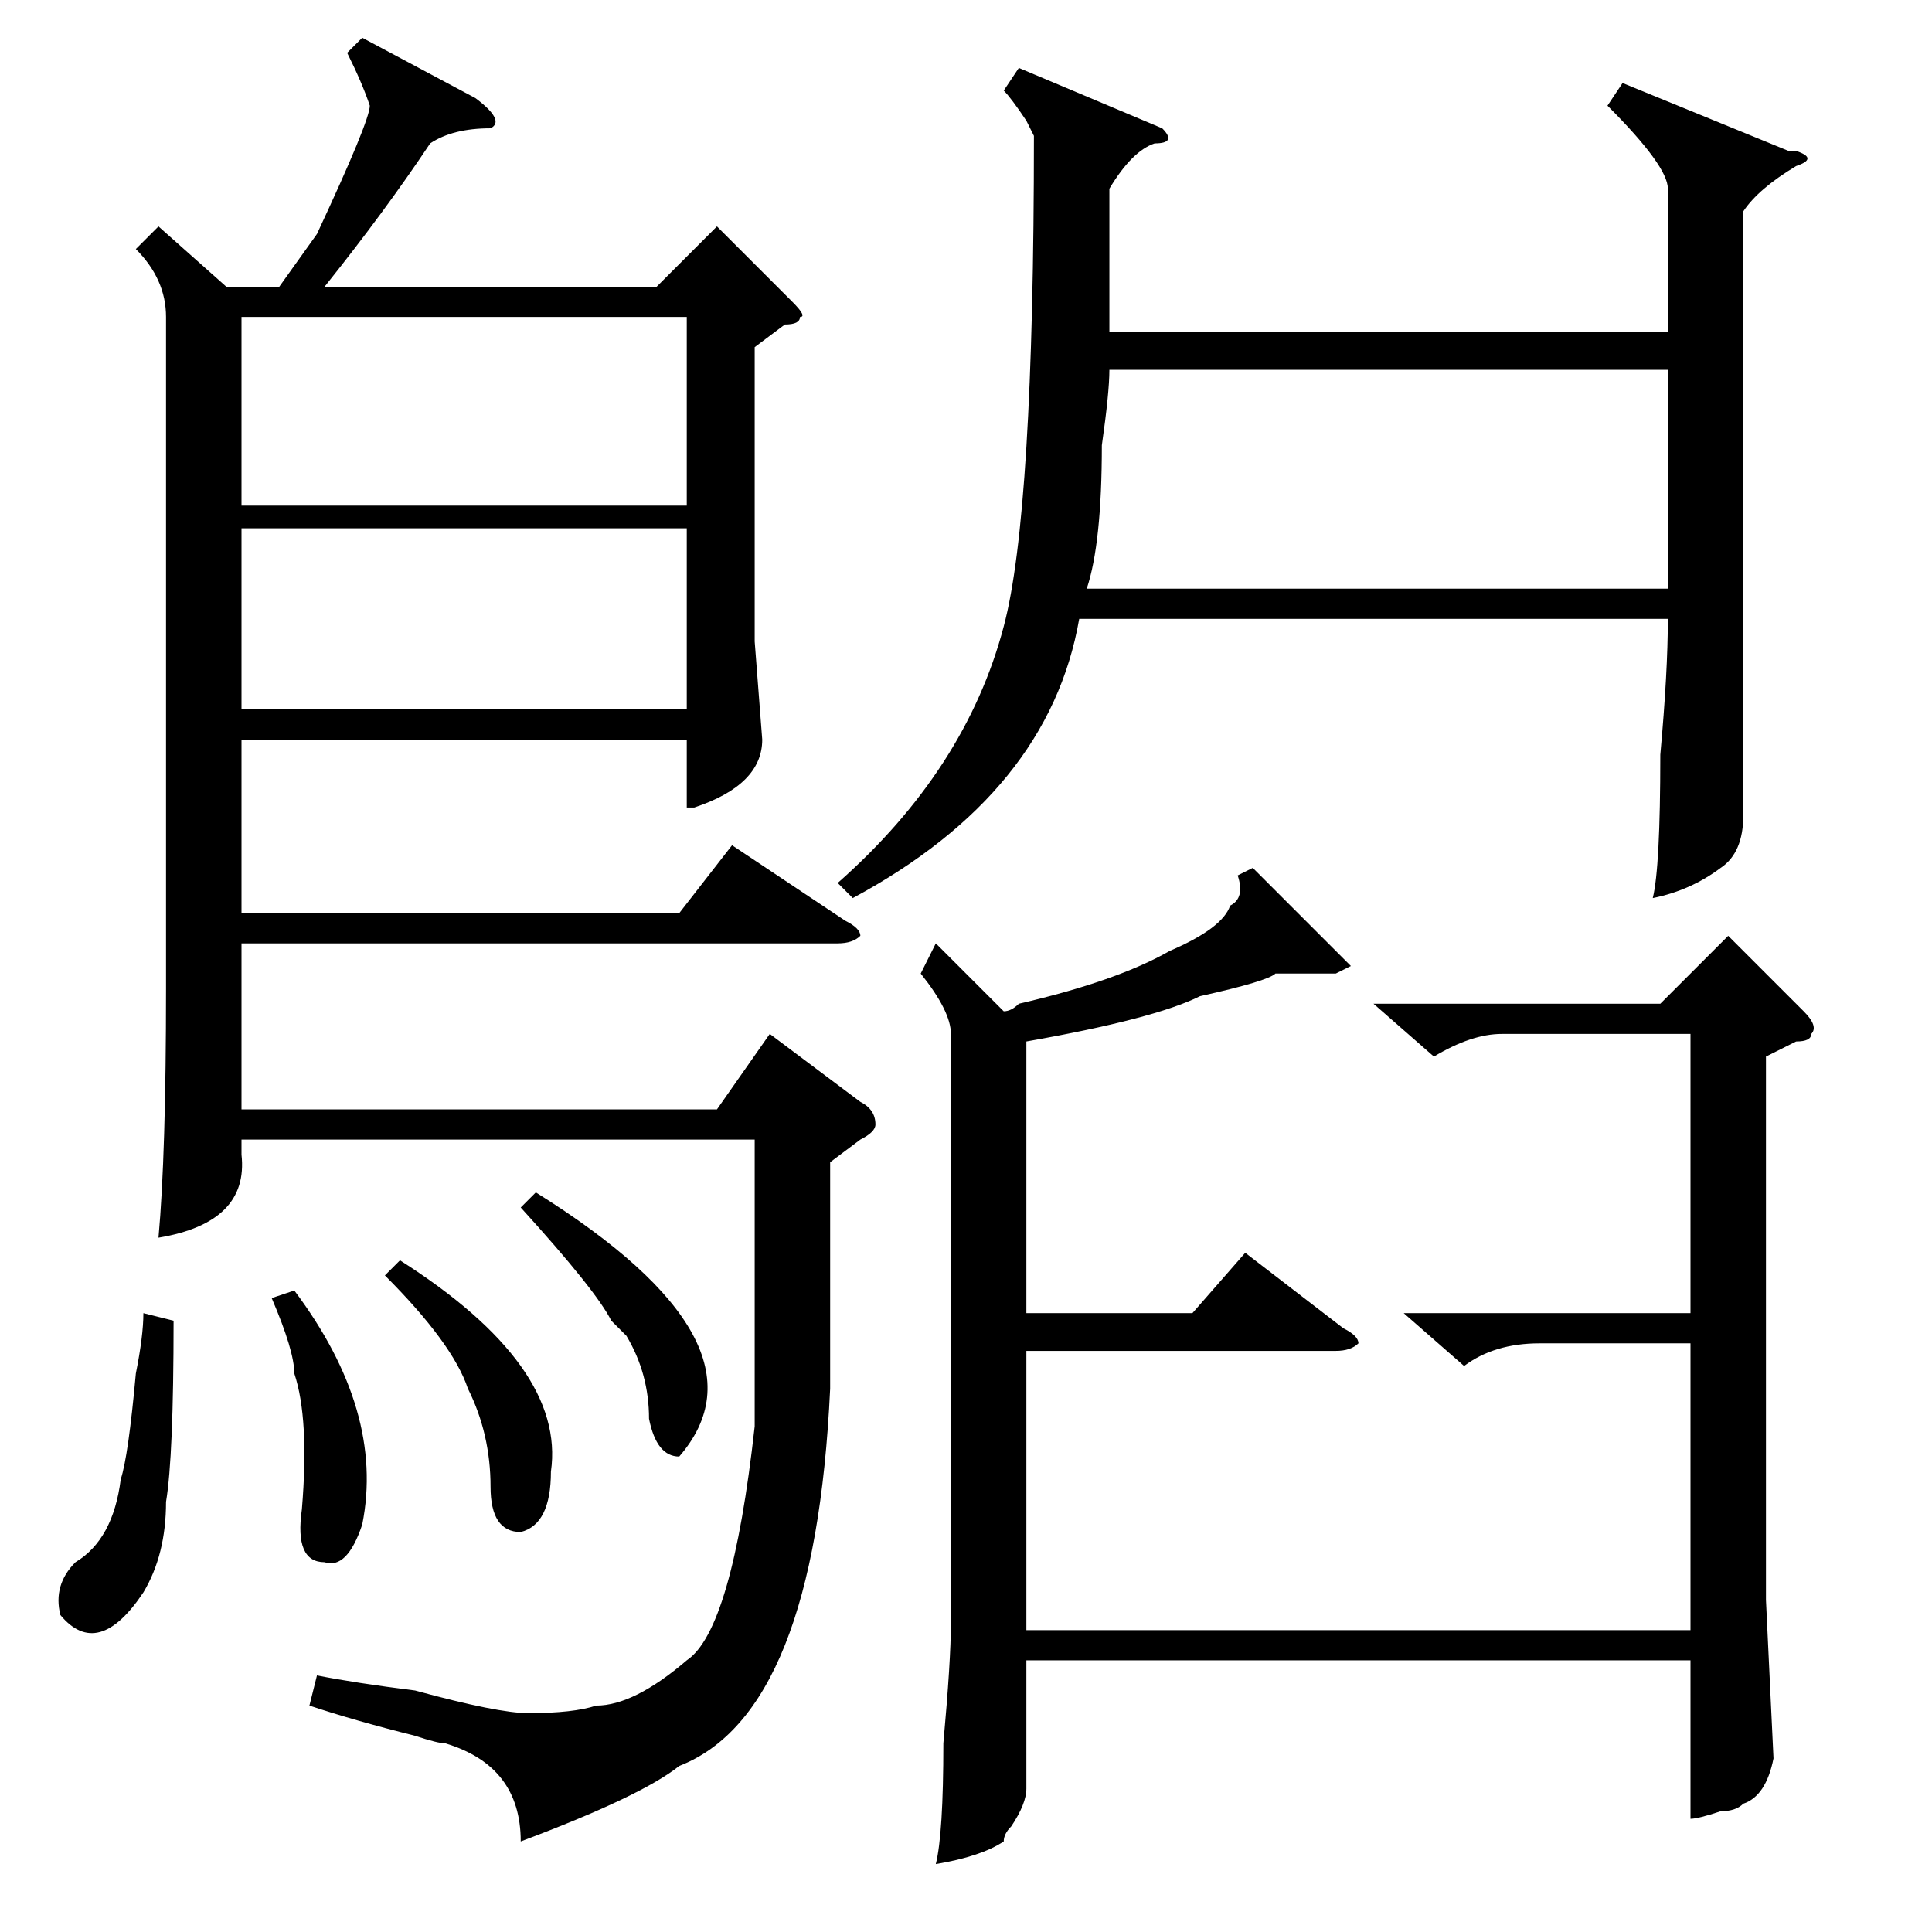 <?xml version="1.0" standalone="no"?>
<!DOCTYPE svg PUBLIC "-//W3C//DTD SVG 1.1//EN" "http://www.w3.org/Graphics/SVG/1.1/DTD/svg11.dtd" >
<svg xmlns="http://www.w3.org/2000/svg" xmlns:xlink="http://www.w3.org/1999/xlink" version="1.1" viewBox="0 -52 256 256">
  <g transform="matrix(1 0 0 -1 0 204)">
   <path fill="currentColor"
d="M48 251l15 -8q4 -3 2 -4q-5 0 -8 -2q-6 -9 -14 -19h44l8 8l10 -10q2 -2 1 -2q0 -1 -2 -1l-4 -3v-39l1 -13q0 -6 -9 -9h-1v9h-59v-23h58l7 9l15 -10q2 -1 2 -2q-1 -1 -3 -1h-79v-22h63l7 10l12 -9q2 -1 2 -3q0 -1 -2 -2l-4 -3v-30q-2 -43 -20 -50q-5 -4 -21 -10
q0 10 -10 13q-1 0 -4 1q-8 2 -14 4l1 4q5 -1 13 -2q11 -3 15 -3q6 0 9 1q5 0 12 6q6 4 9 31v38h-68v-2q1 -9 -11 -11q1 11 1 33v89q0 5 -4 9l3 3l9 -8h7l5 7q7 15 7 17q-1 3 -3 7zM215 245l22 -9h1q3 -1 0 -2q-5 -3 -7 -6v-62v-18q0 -5 -3 -7q-4 -3 -9 -4q1 4 1 19
q1 11 1 18h-78q-4 -23 -30 -37l-2 2q17 15 22 34q4 15 4 65l-1 2q-2 3 -3 4l2 3l19 -8q2 -2 -1 -2q-3 -1 -6 -6v-19h74v19q0 3 -8 11zM124 131l9 -9q1 0 2 1q13 3 20 7q7 3 8 6q2 1 1 4l2 1l11 -11l2 -2l-2 -1h-8q-1 -1 -10 -3q-6 -3 -23 -6v-36h22l7 8l13 -10q2 -1 2 -2
q-1 -1 -3 -1h-41v-37h88v38h-20q-6 0 -10 -3l-8 7h38v37h-25q-4 0 -9 -3l-8 7h38l9 9l10 -10q2 -2 1 -3q0 -1 -2 -1l-4 -2v-72l1 -21q-1 -5 -4 -6q-1 -1 -3 -1q-3 -1 -4 -1v21h-88v-17q0 -2 -2 -5q-1 -1 -1 -2q-3 -2 -9 -3q1 4 1 16q1 11 1 16v78q0 3 -4 8zM147 207
q0 -3 -1 -10q0 -13 -2 -19h77v29h-74zM32 189h59v25h-59v-25zM91 186h-59v-24h59v24zM23 81q0 -18 -1 -24q0 -7 -3 -12q-6 -9 -11 -3q-1 4 2 7q5 3 6 11q1 3 2 14q1 5 1 8zM69 96l2 2q32 -20 19 -35q-3 0 -4 5q0 6 -3 11l-2 2q-2 4 -12 15zM51 87l2 2q22 -14 20 -28
q0 -7 -4 -8q-4 0 -4 6q0 7 -3 13q-2 6 -11 15zM36 84l3 1q12 -16 9 -31q-2 -6 -5 -5q-4 0 -3 7q1 12 -1 18q0 3 -3 10z" />
  </g>

</svg>
